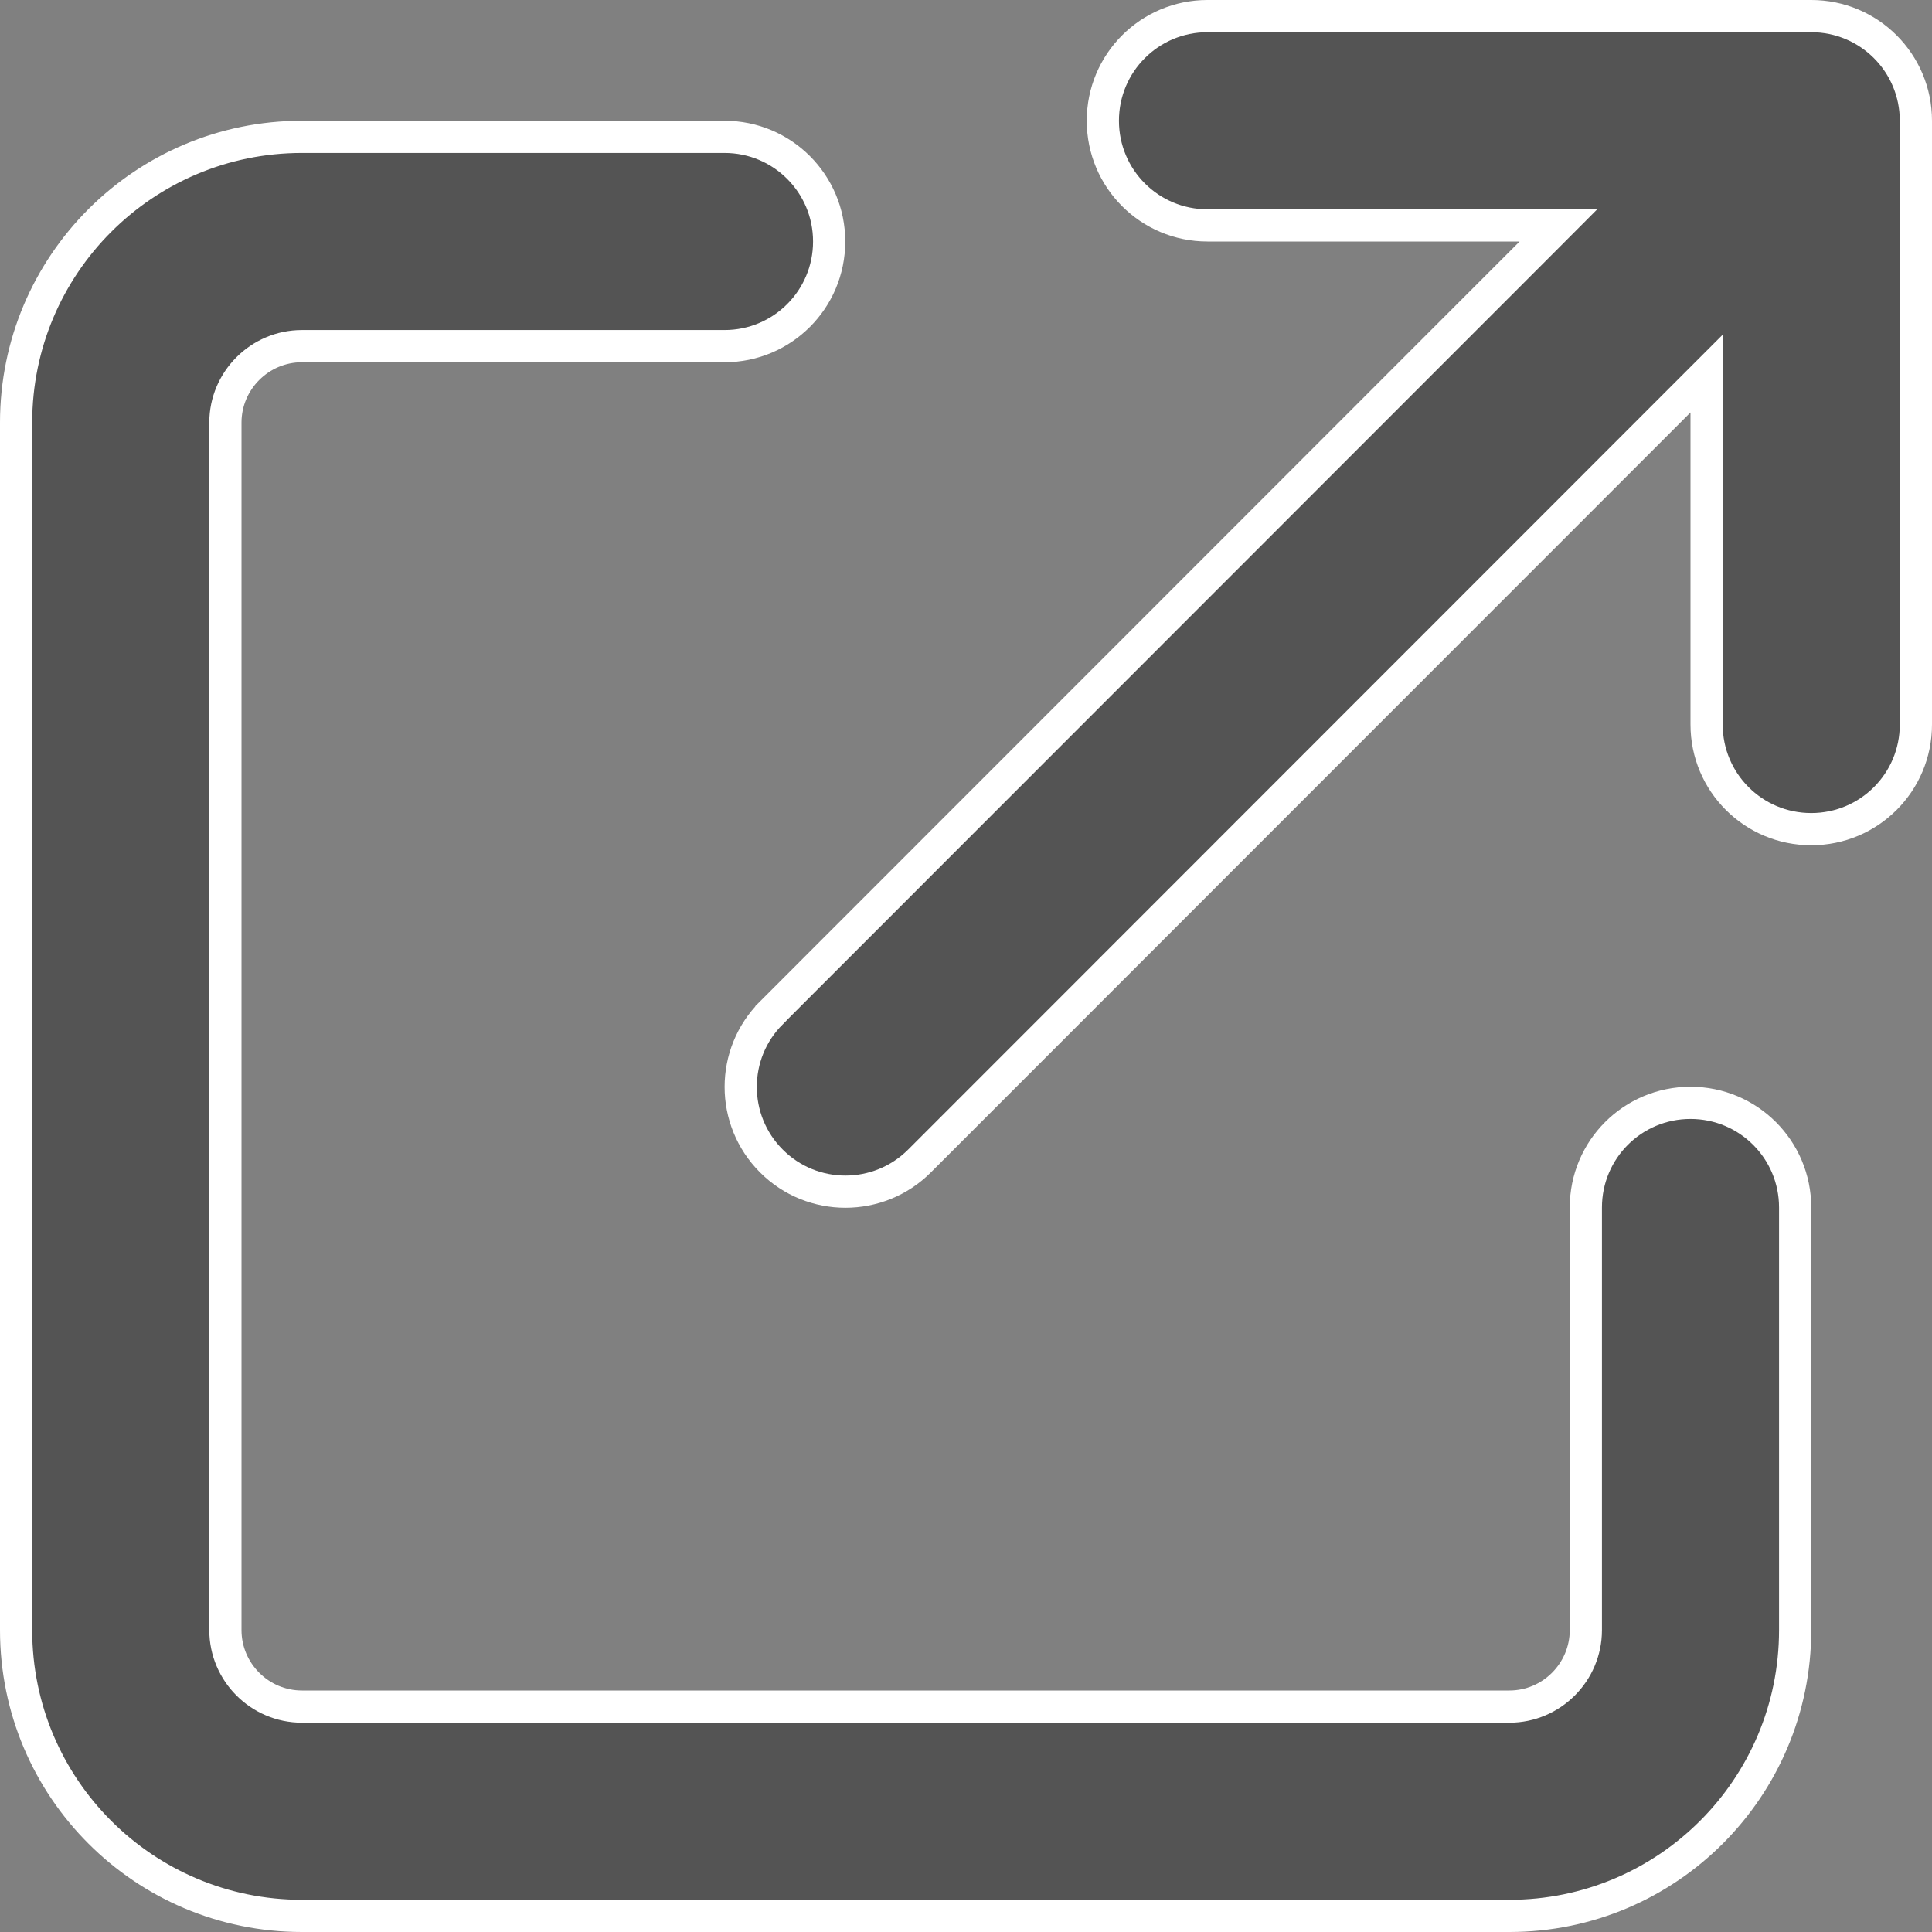 <svg xmlns="http://www.w3.org/2000/svg" width="30" height="30" viewBox="0 0 30 30" fill="none">
    <rect x="0" y="0" width="30" height="30" fill="#808080" stroke="none"/>
    <path d="M23.773 3.927L24.199 3.5H23.596H18.75C17.851 3.5 17.125 2.774 17.125 1.875C17.125 
    0.976 17.851 0.25 18.75 0.25H28.125C29.024 0.25 29.75 0.976 29.75 1.875V11.25C29.75 12.149 
    29.024 12.875 28.125 12.875C27.226 12.875 26.5 12.149 26.5 11.25V6.404V5.801L26.073 6.228L14.278 
    18.028C14.278 18.028 14.278 18.028 14.278 18.028C13.643 18.663 12.612 18.663 11.978 18.028C11.343 
    17.393 11.343 16.362 11.978 15.728L11.978 15.727L23.773 3.927ZM0.25 6.562C0.25 4.111 2.236 2.125 
    4.688 2.125H11.25C12.149 2.125 12.875 2.851 12.875 3.75C12.875 4.649 12.149 5.375 11.25 5.375H4.688C4.034 
    5.375 3.5 5.909 3.5 6.562V25.312C3.5 25.966 4.034 26.5 4.688 26.5H23.438C24.091 26.5 24.625 25.966 24.625 
    25.312V18.75C24.625 17.851 25.351 17.125 26.25 17.125C27.149 17.125 27.875 17.851 27.875 18.75V25.312C27.875 
    27.764 25.889 29.75 23.438 29.75H4.688C2.236 29.75 0.25 27.764 0.25 25.312V6.562Z" 
    fill="#545454" stroke="white" stroke-width="0.5"/>
</svg>